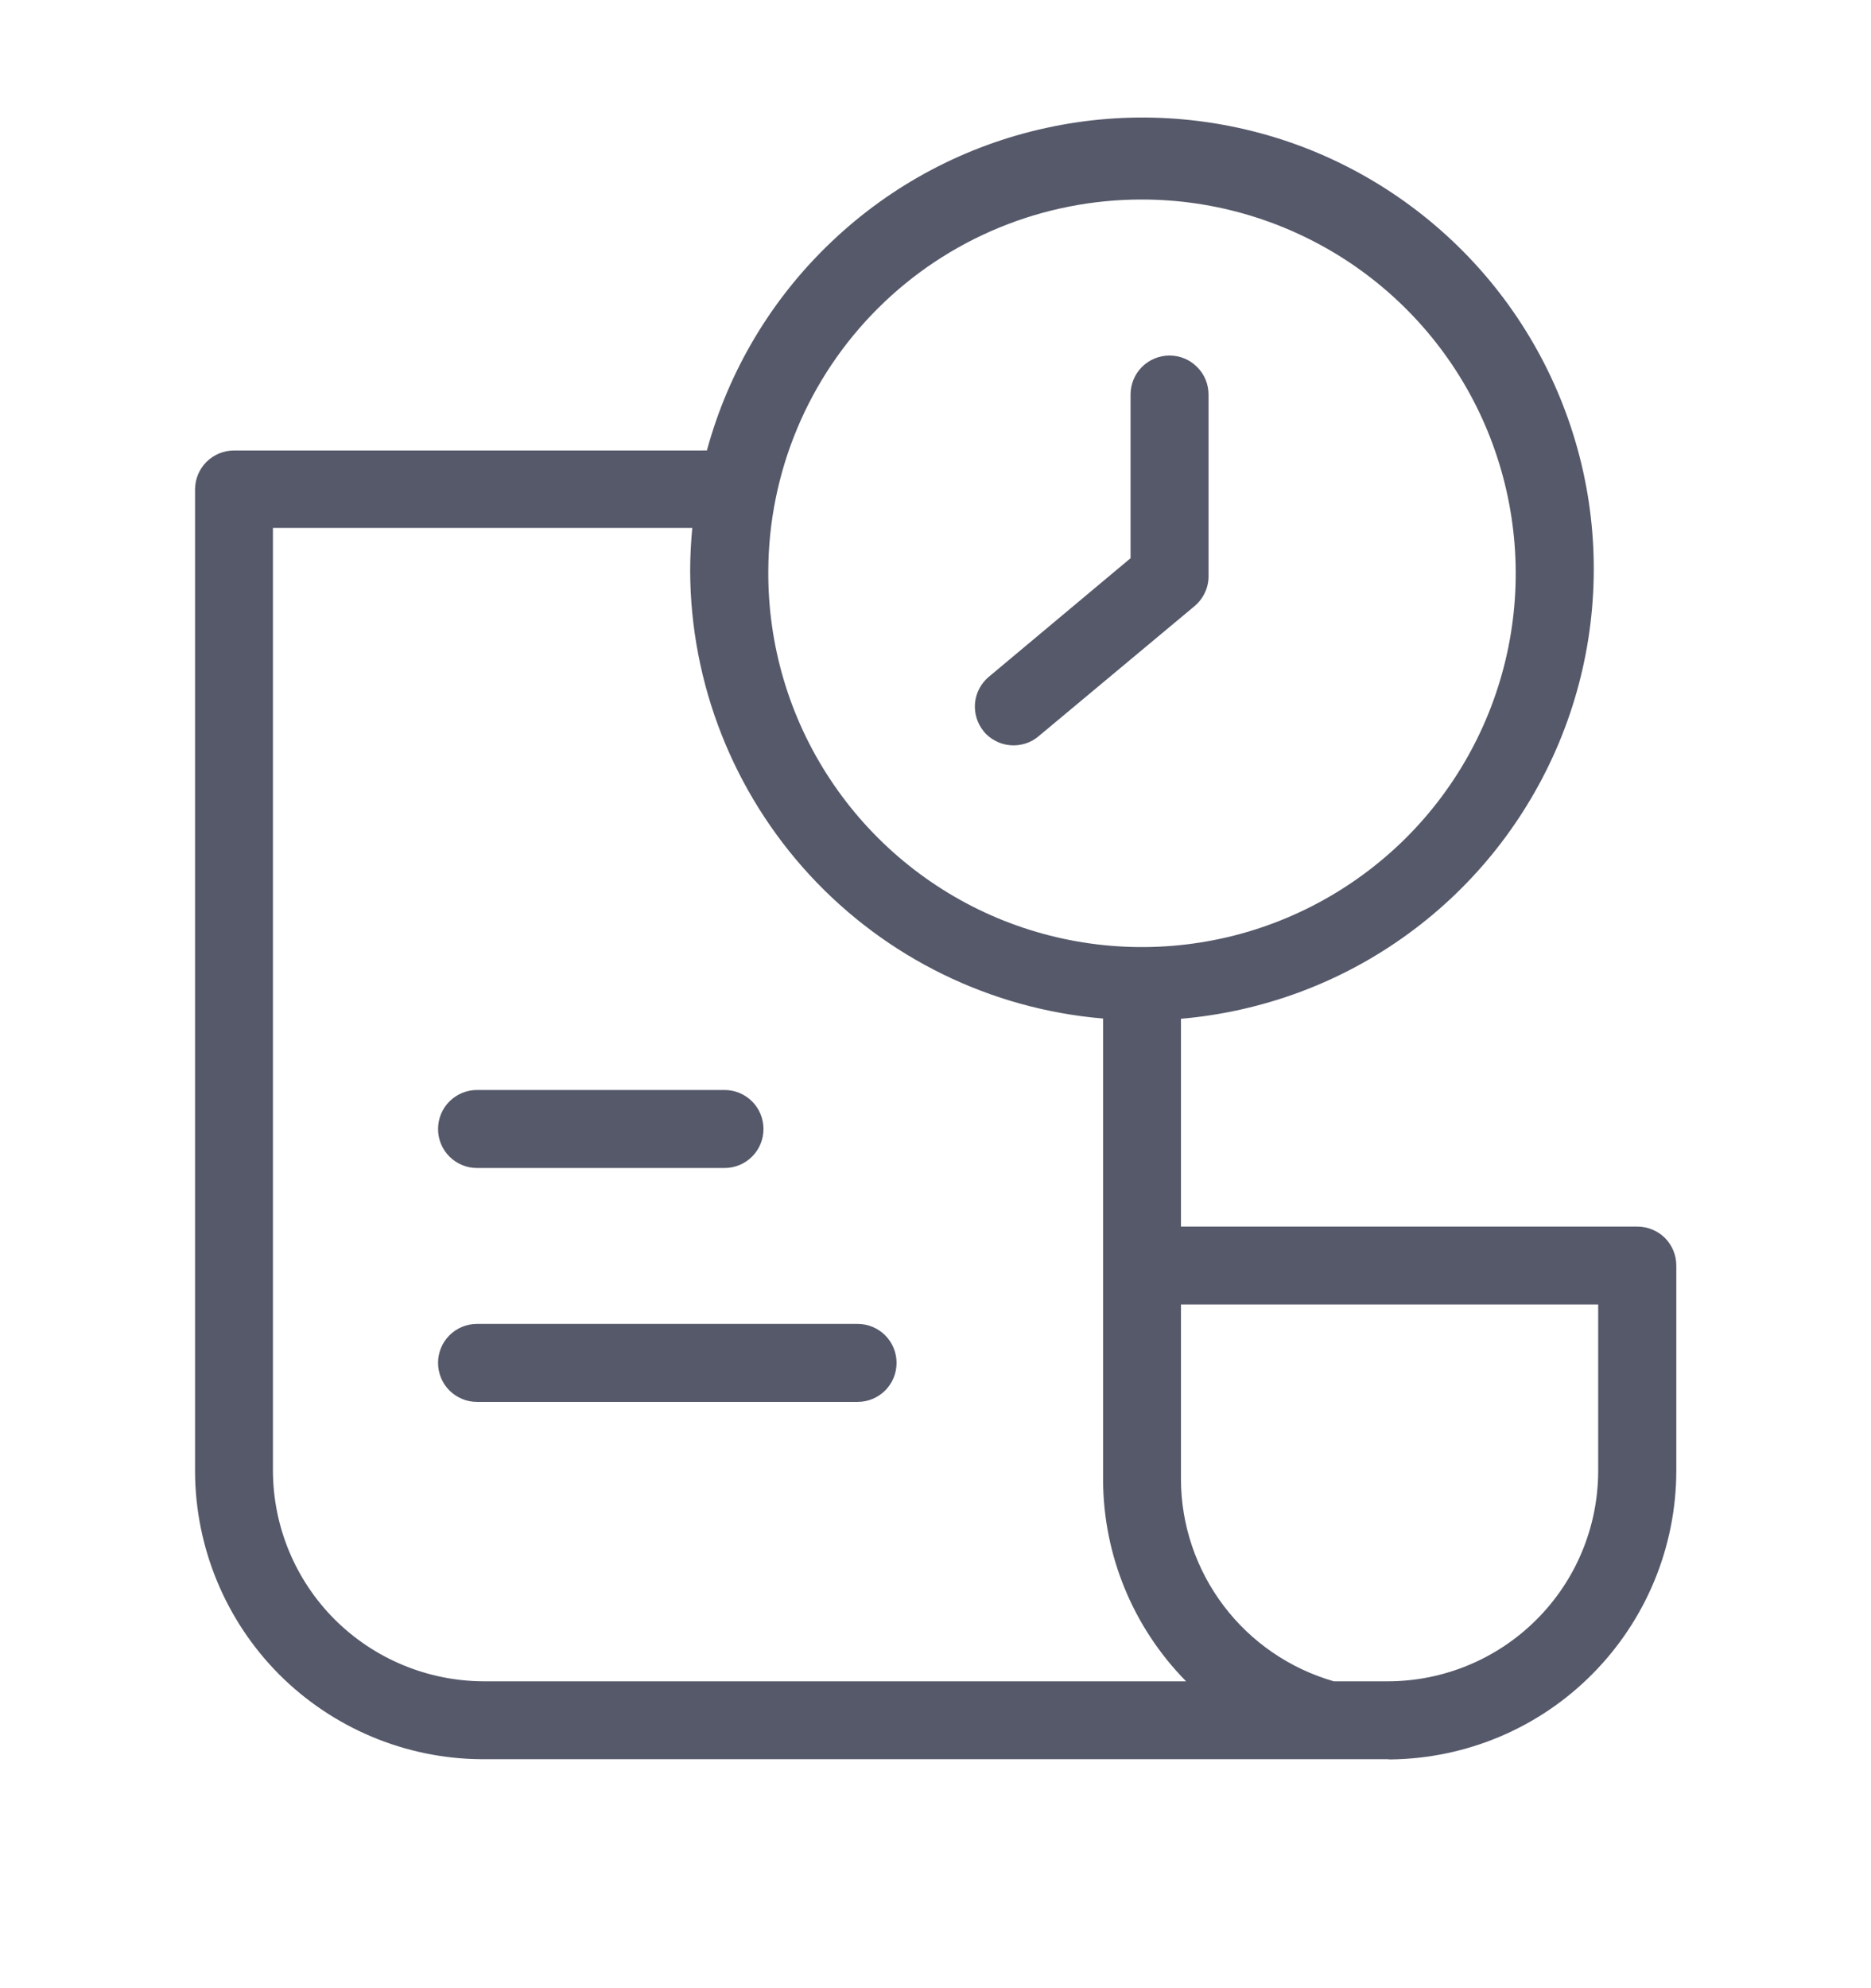 <svg width="16" height="17" viewBox="0 0 16 17" fill="none" xmlns="http://www.w3.org/2000/svg">
<path d="M11.867 15.042H4.113C3.465 15.037 2.844 14.775 2.386 14.316C1.929 13.856 1.671 13.234 1.668 12.585V4.185C1.668 4.097 1.703 4.012 1.765 3.95C1.828 3.887 1.913 3.852 2.001 3.852H6.001C6.016 3.851 6.03 3.851 6.045 3.852C6.23 3.171 6.598 2.554 7.11 2.068C7.621 1.581 8.256 1.244 8.946 1.094C9.636 0.943 10.353 0.985 11.021 1.213C11.688 1.442 12.28 1.85 12.733 2.392C13.185 2.934 13.48 3.589 13.586 4.287C13.691 4.985 13.604 5.698 13.332 6.35C13.06 7.001 12.616 7.566 12.046 7.982C11.476 8.399 10.803 8.65 10.099 8.711V10.488H14.002C14.09 10.488 14.175 10.523 14.238 10.585C14.3 10.648 14.335 10.732 14.335 10.821V12.577C14.334 13.228 14.076 13.851 13.618 14.313C13.161 14.775 12.54 15.037 11.889 15.044H11.884L11.867 15.042ZM11.867 14.376C12.343 14.376 12.8 14.187 13.137 13.851C13.475 13.515 13.665 13.059 13.667 12.583V11.154H10.099V12.65C10.1 13.04 10.229 13.419 10.464 13.73C10.7 14.042 11.031 14.268 11.406 14.376H11.867ZM2.334 12.575C2.335 13.052 2.525 13.51 2.862 13.847C3.2 14.184 3.657 14.374 4.134 14.376H10.143C9.689 13.915 9.434 13.296 9.433 12.65V8.709C8.472 8.628 7.577 8.19 6.923 7.481C6.27 6.772 5.905 5.845 5.902 4.881C5.902 4.757 5.909 4.634 5.92 4.514H2.334V12.575ZM6.57 4.881C6.566 5.514 6.749 6.134 7.098 6.662C7.447 7.191 7.945 7.604 8.528 7.849C9.112 8.094 9.755 8.16 10.377 8.039C10.998 7.918 11.569 7.615 12.019 7.169C12.468 6.723 12.774 6.153 12.899 5.533C13.024 4.912 12.961 4.268 12.72 3.683C12.479 3.098 12.069 2.598 11.543 2.246C11.016 1.894 10.398 1.706 9.765 1.706C8.92 1.705 8.109 2.038 7.51 2.634C6.911 3.23 6.573 4.039 6.57 4.884V4.881ZM4.079 11.987C3.991 11.987 3.906 11.952 3.843 11.889C3.781 11.827 3.746 11.742 3.746 11.653C3.746 11.565 3.781 11.48 3.843 11.418C3.906 11.355 3.991 11.32 4.079 11.32H7.334C7.422 11.32 7.507 11.355 7.57 11.418C7.632 11.48 7.667 11.565 7.667 11.653C7.667 11.742 7.632 11.827 7.57 11.889C7.507 11.952 7.422 11.987 7.334 11.987H4.079ZM4.079 9.987C3.991 9.987 3.906 9.952 3.843 9.889C3.781 9.827 3.746 9.742 3.746 9.654C3.746 9.565 3.781 9.48 3.843 9.418C3.906 9.355 3.991 9.32 4.079 9.32H6.196C6.284 9.32 6.369 9.355 6.432 9.418C6.494 9.48 6.529 9.565 6.529 9.654C6.529 9.742 6.494 9.827 6.432 9.889C6.369 9.952 6.284 9.987 6.196 9.987H4.079ZM8.412 6.253C8.357 6.186 8.33 6.099 8.338 6.011C8.346 5.924 8.389 5.843 8.456 5.787L9.668 4.773V3.374C9.668 3.285 9.703 3.2 9.765 3.138C9.828 3.075 9.913 3.04 10.001 3.04C10.09 3.04 10.175 3.075 10.237 3.138C10.3 3.2 10.335 3.285 10.335 3.374V4.928C10.335 4.977 10.324 5.025 10.303 5.069C10.282 5.113 10.252 5.152 10.215 5.183L8.882 6.295C8.848 6.324 8.809 6.345 8.768 6.358C8.726 6.371 8.681 6.376 8.638 6.372C8.594 6.368 8.552 6.356 8.513 6.335C8.474 6.315 8.439 6.287 8.411 6.253H8.412Z" fill="#56596A"/>
</svg>

